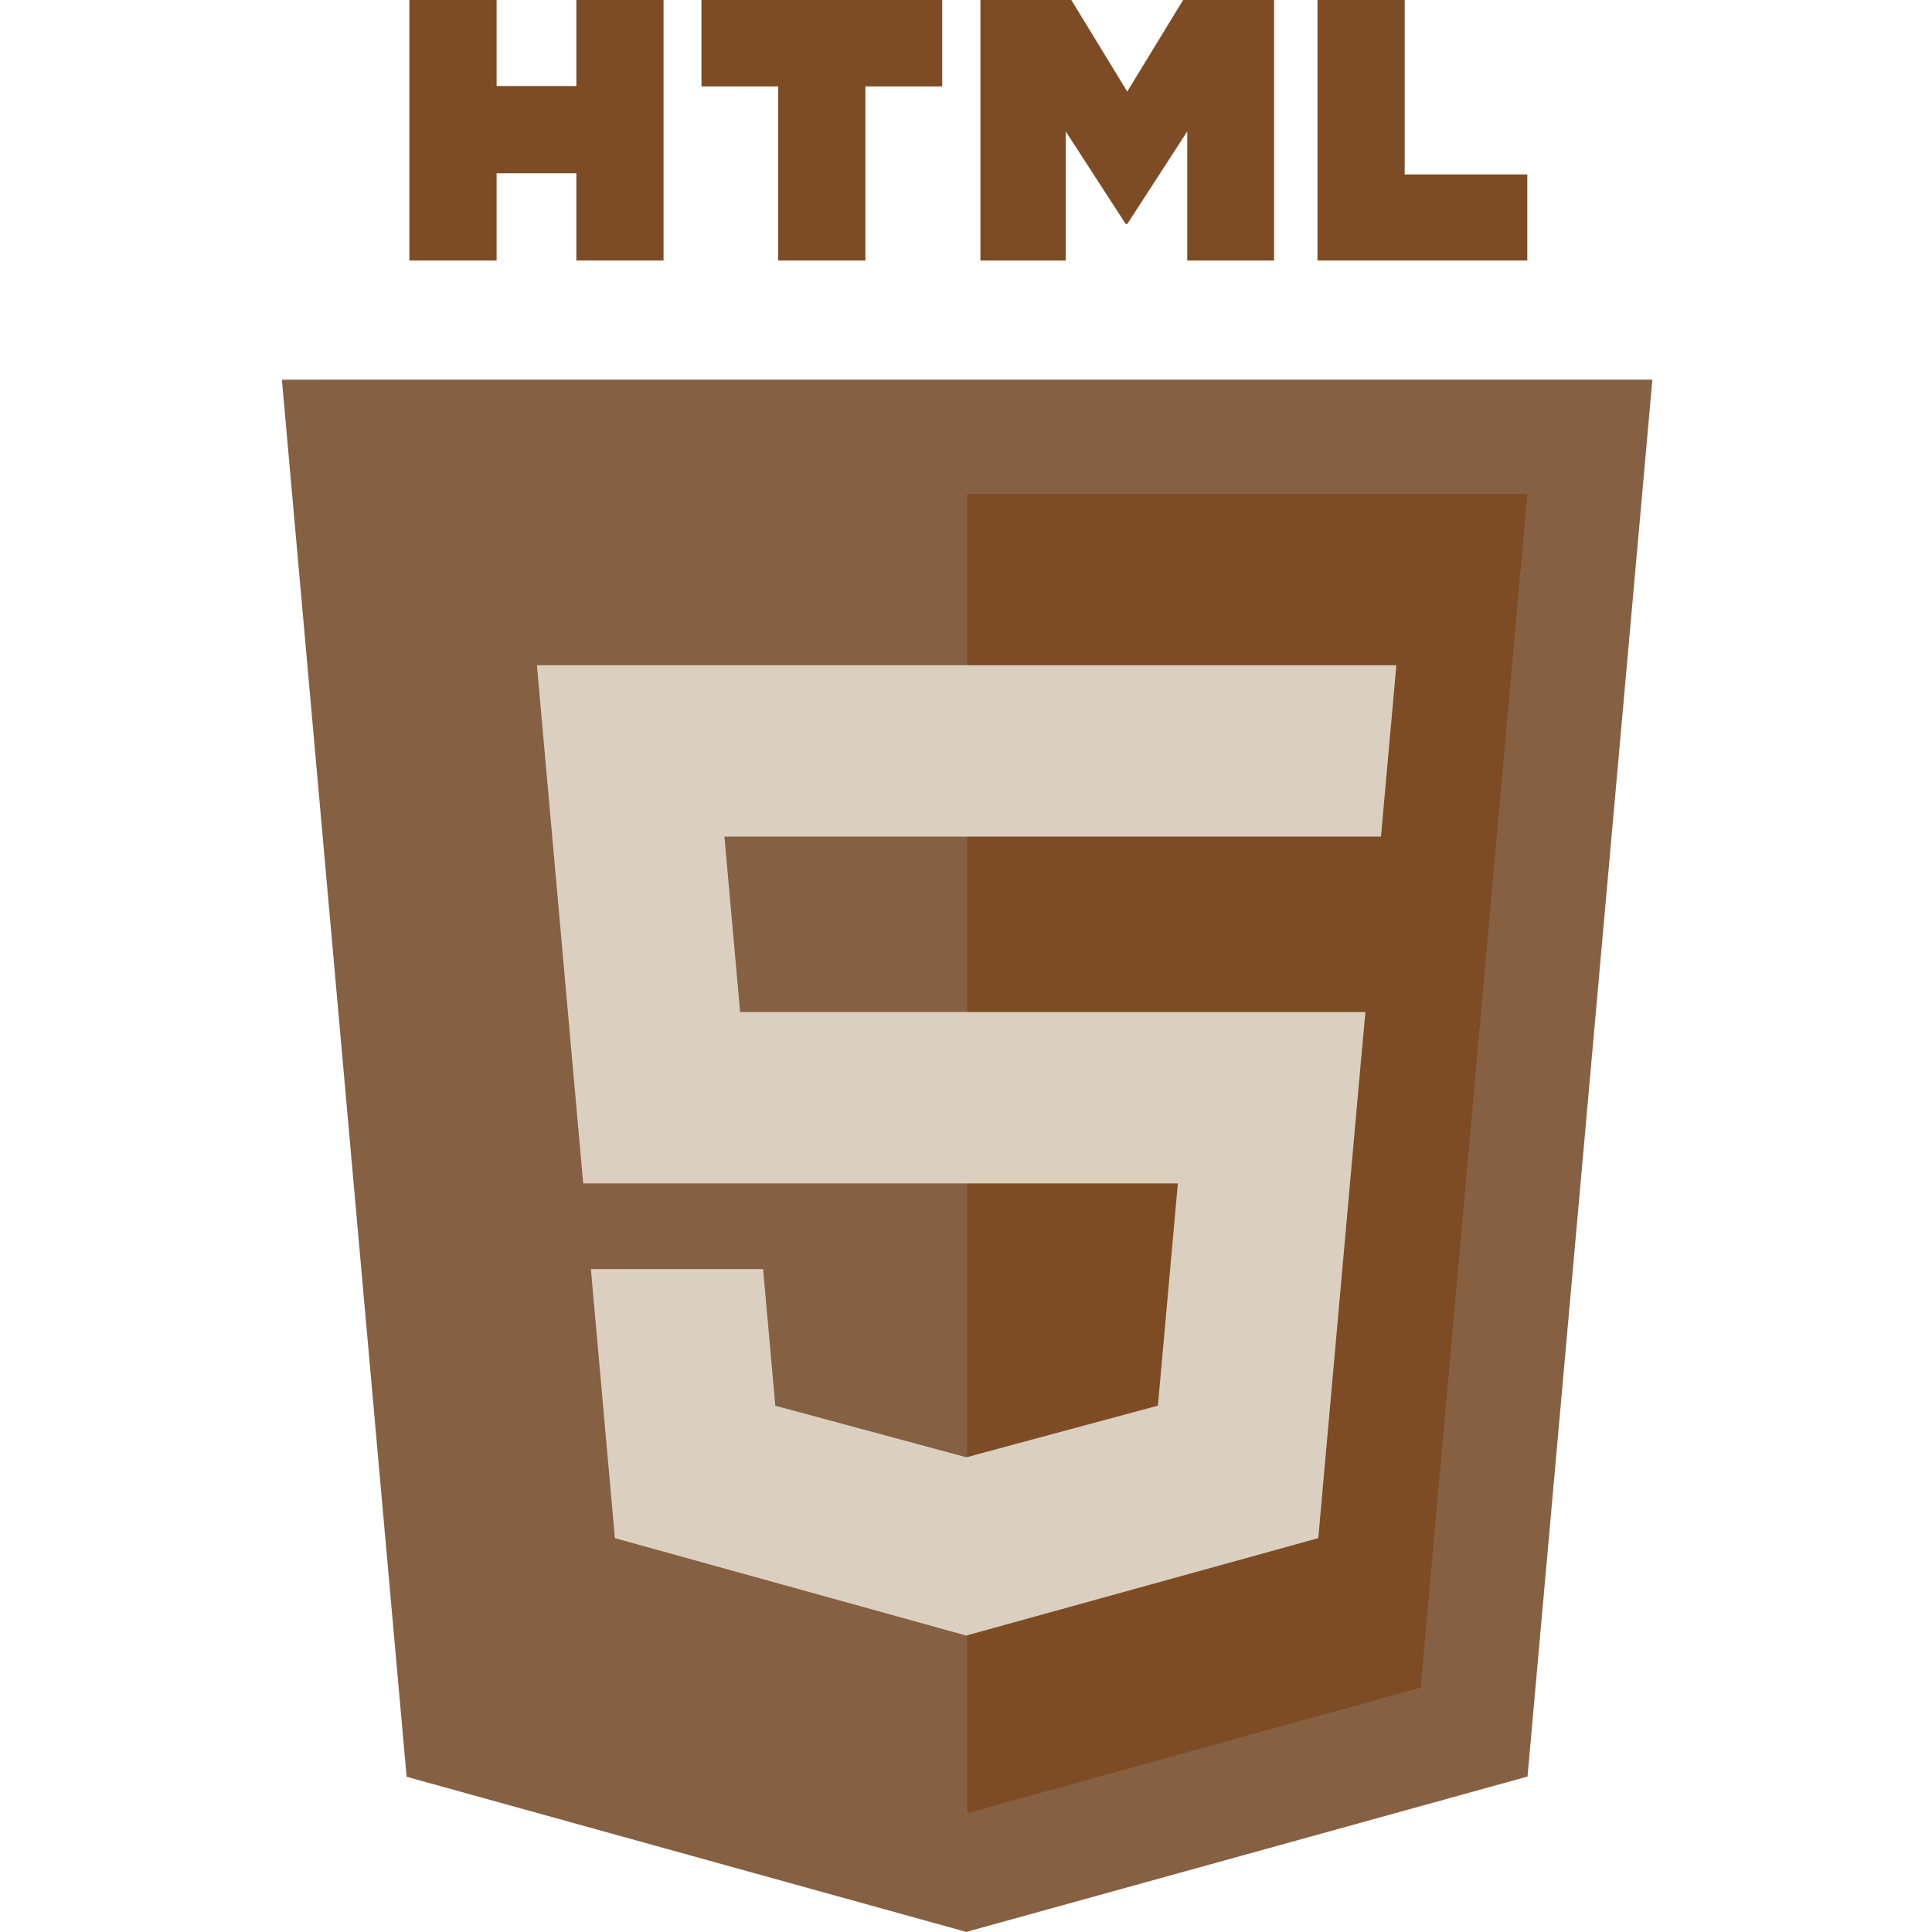 <svg xmlns="http://www.w3.org/2000/svg" xmlns:xlink="http://www.w3.org/1999/xlink" width="500" zoomAndPan="magnify" viewBox="0 0 375 375" height="500" preserveAspectRatio="xMidYMid meet" version="1.0"><defs><clipPath id="id1"><path d="M 54.547 73 L 320.797 73 L 320.797 375 L 54.547 375 Z M 54.547 73 " clip-rule="nonzero"/></clipPath></defs><g clip-path="url(#id1)"><path fill="#866042" d="M 320.727 73.695 L 296.492 344.828 L 187.555 374.984 L 78.922 344.867 L 54.715 73.695 L 320.719 73.691 L 320.73 73.691 Z M 320.727 73.695 " fill-opacity="1" fill-rule="nonzero"/></g><path fill="#7d4c25" d="M 187.723 351.934 L 275.75 327.566 L 296.461 95.871 L 187.723 95.867 Z M 187.723 351.934 " fill-opacity="1" fill-rule="nonzero"/><path fill="#dbd0c0" d="M 140.609 162.383 L 187.723 162.383 L 187.723 129.121 L 104.215 129.121 L 105.012 138.047 L 113.199 229.695 L 187.723 229.695 L 187.723 196.445 L 143.656 196.445 Z M 140.609 162.383 " fill-opacity="1" fill-rule="nonzero"/><path fill="#dbd0c0" d="M 148.117 246.328 L 114.688 246.328 L 119.352 298.551 L 187.566 317.465 L 187.723 317.422 L 187.723 282.816 L 187.578 282.859 L 150.488 272.852 Z M 148.117 246.328 " fill-opacity="1" fill-rule="nonzero"/><path fill="#7d4c25" d="M 79.465 0 L 96.391 0 L 96.391 16.699 L 111.871 16.699 L 111.871 0 L 128.793 0 L 128.793 50.566 L 111.871 50.566 L 111.871 33.633 L 96.391 33.633 L 96.391 50.566 L 79.465 50.566 Z M 79.465 0 " fill-opacity="1" fill-rule="nonzero"/><path fill="#7d4c25" d="M 151.051 16.77 L 136.152 16.77 L 136.152 0 L 182.883 0 L 182.883 16.77 L 167.973 16.77 L 167.973 50.566 L 151.051 50.566 Z M 151.051 16.77 " fill-opacity="1" fill-rule="nonzero"/><path fill="#7d4c25" d="M 190.297 0 L 207.941 0 L 218.797 17.77 L 229.641 0 L 247.297 0 L 247.297 50.566 L 230.445 50.566 L 230.445 25.504 L 218.797 43.484 L 218.504 43.484 L 206.855 25.504 L 206.855 50.566 L 190.297 50.566 Z M 190.297 0 " fill-opacity="1" fill-rule="nonzero"/><path fill="#7d4c25" d="M 255.719 0 L 272.645 0 L 272.645 33.852 L 296.449 33.852 L 296.449 50.566 L 255.719 50.566 Z M 255.719 0 " fill-opacity="1" fill-rule="nonzero"/><path fill="#dbd0c0" d="M 187.609 229.695 L 228.621 229.695 L 224.75 272.832 L 187.609 282.848 L 187.609 317.441 L 255.879 298.551 L 256.379 292.93 L 264.207 205.371 L 265.023 196.445 L 187.609 196.445 Z M 187.609 229.695 " fill-opacity="1" fill-rule="nonzero"/><path fill="#dbd0c0" d="M 187.609 162.297 L 187.609 162.383 L 268.047 162.383 L 268.715 154.906 L 270.234 138.047 L 271.027 129.121 L 187.609 129.121 Z M 187.609 162.297 " fill-opacity="1" fill-rule="nonzero"/></svg>